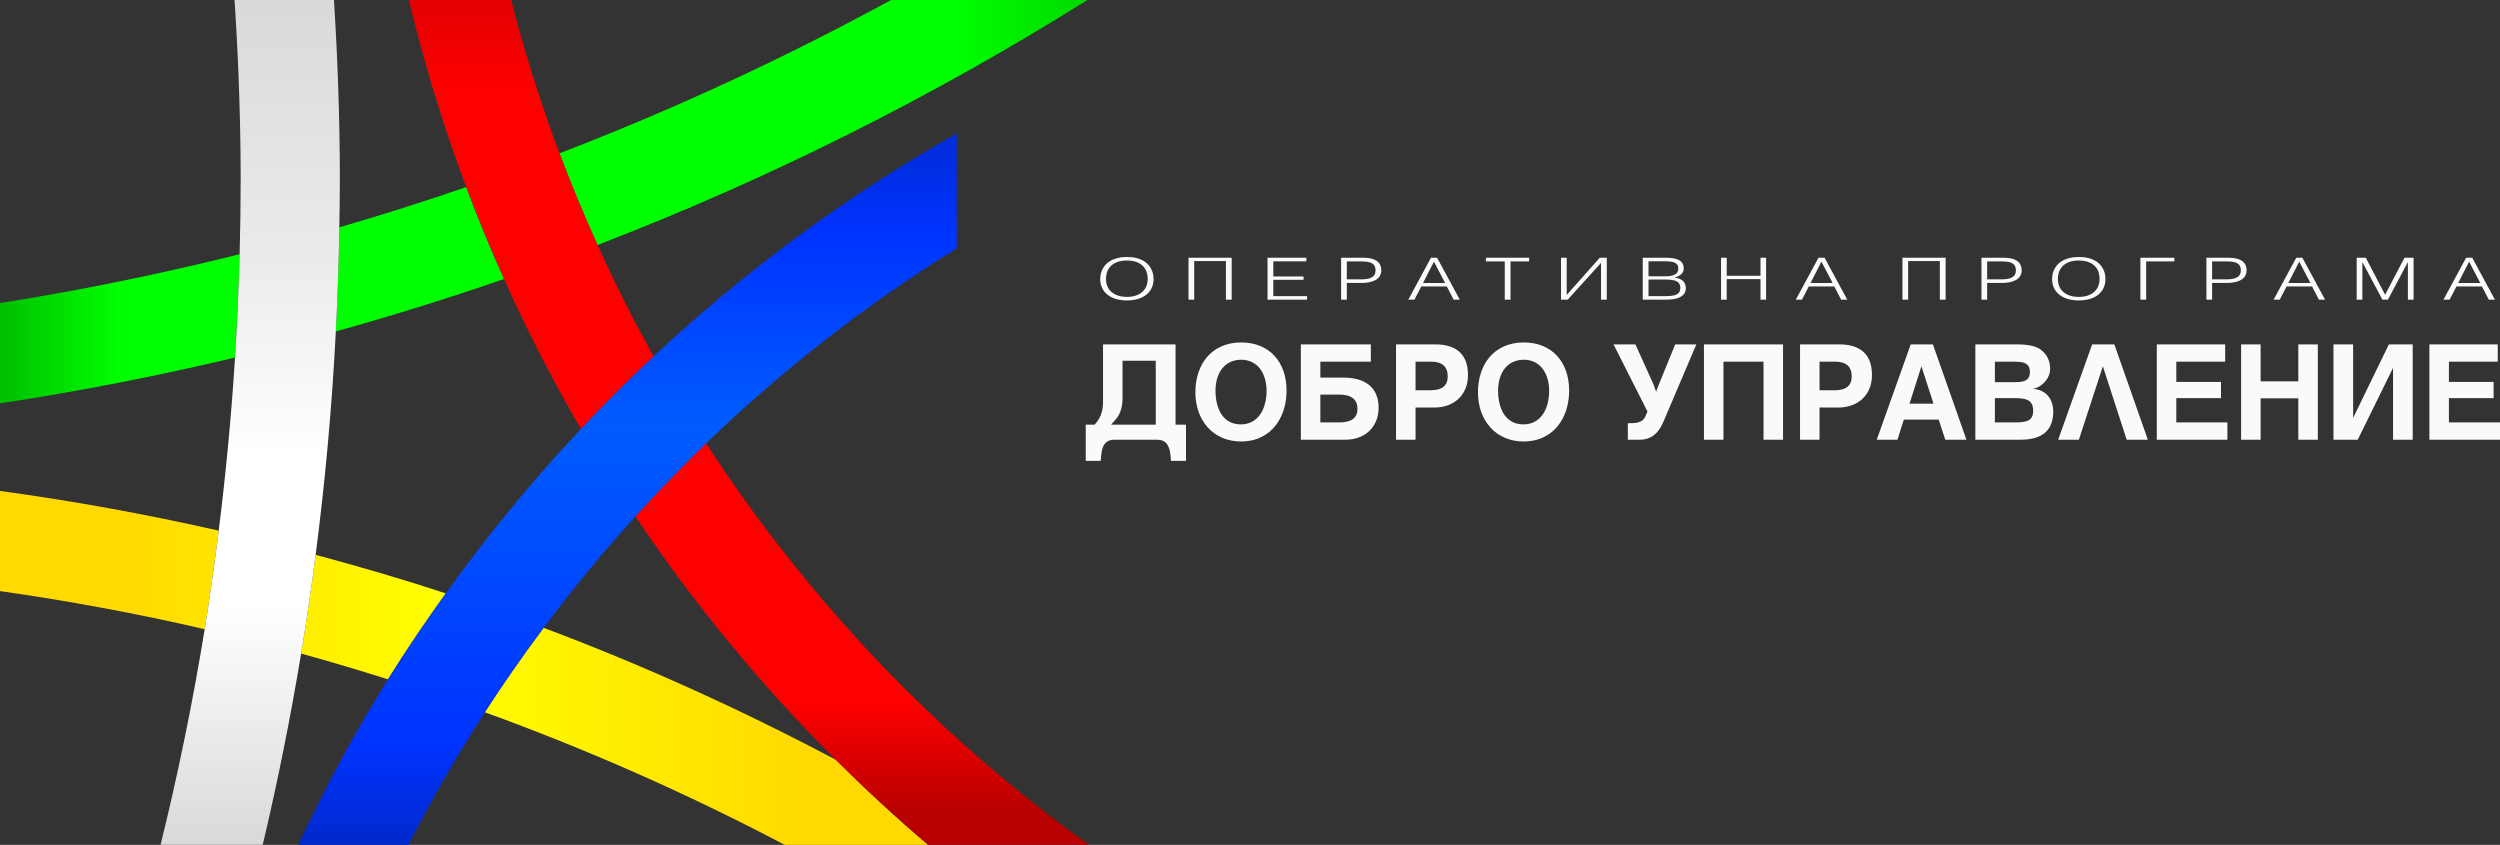 <?xml version="1.0" encoding="UTF-8" standalone="no"?>
<svg
   xmlns:dc="http://purl.org/dc/elements/1.1/"
   xmlns:cc="http://creativecommons.org/ns#"
   xmlns:rdf="http://www.w3.org/1999/02/22-rdf-syntax-ns#"
   xmlns:svg="http://www.w3.org/2000/svg"
   xmlns="http://www.w3.org/2000/svg"
   xmlns:xlink="http://www.w3.org/1999/xlink"
   id="svg13394"
   height="200"
   width="591.808"
   version="1.1">
  <rect width="100%" height="100%" fill="#333333" stroke="none"/>
  <defs
     id="defs12964">
    <linearGradient
       id="red">
      <stop
         id="stop3049"
         offset="0"
         style="stop-color:#e30000;stop-opacity:1" />
      <stop
         style="stop-color:#ff0000;stop-opacity:1"
         offset="0.11"
         id="stop3057" />
      <stop
         id="stop3059"
         offset="0.83"
         style="stop-color:#ff0000;stop-opacity:1" />
      <stop
         style="stop-color:#b80000;stop-opacity:1"
         offset="0.96"
         id="stop3061" />
      <stop
         id="stop3051"
         offset="1"
         style="stop-color:#b80000;stop-opacity:1" />
    </linearGradient>
    <linearGradient
       id="green">
      <stop
         id="stop3021"
         offset="0"
         style="stop-color:#00bf00;stop-opacity:1" />
      <stop
         style="stop-color:#00ff00;stop-opacity:1"
         offset="0.11"
         id="stop3029" />
      <stop
         id="stop3031"
         offset="0.88"
         style="stop-color:#00ff00;stop-opacity:1" />
      <stop
         id="stop3023"
         offset="1"
         style="stop-color:#00d900;stop-opacity:1" />
    </linearGradient>
    <linearGradient
       id="blue">
      <stop
         id="stop3007"
         offset="0"
         style="stop-color:#002bd6;stop-opacity:1" />
      <stop
         style="stop-color:#0033ff;stop-opacity:1"
         offset="0.14"
         id="stop3015" />
      <stop
         id="stop3017"
         offset="0.41"
         style="stop-color:#005cff;stop-opacity:1" />
      <stop
         style="stop-color:#0033ff;stop-opacity:1"
         offset="0.86"
         id="stop3019" />
      <stop
         id="stop3009"
         offset="1"
         style="stop-color:#0029cc;stop-opacity:1" />
    </linearGradient>
    <linearGradient
       id="yellow">
      <stop
         id="stop2993"
         offset="0"
         style="stop-color:#ffd900;stop-opacity:1" />
      <stop
         style="stop-color:#ffd900;stop-opacity:1"
         offset="0.13"
         id="stop3001" />
      <stop
         id="stop3003"
         offset="0.48"
         style="stop-color:#ffff00;stop-opacity:1" />
      <stop
         style="stop-color:#ffd900;stop-opacity:1"
         offset="0.875"
         id="stop3005" />
      <stop
         id="stop2995"
         offset="1"
         style="stop-color:#ffd900;stop-opacity:1" />
    </linearGradient>
    <linearGradient
       id="white">
      <stop
         id="stop2977"
         offset="0"
         style="stop-color:#d9d9d9;stop-opacity:1" />
      <stop
         style="stop-color:#ebebeb;stop-opacity:1"
         offset="0.31"
         id="stop2987" />
      <stop
         id="stop2989"
         offset="0.54"
         style="stop-color:#ffffff;stop-opacity:1" />
      <stop
         style="stop-color:#ffffff;stop-opacity:1"
         offset="0.72"
         id="stop2991" />
      <stop
         id="stop2979"
         offset="1"
         style="stop-color:#d9d9d9;stop-opacity:1" />
    </linearGradient>
    <linearGradient
       gradientTransform="matrix(1.535,0,0,1.535,-63.728,-55.954)"
       y2="166.736"
       x2="66.278"
       y1="35.694"
       x1="66.278"
       gradientUnits="userSpaceOnUse"
       id="linearGradient2985"
       xlink:href="#white" />
    <linearGradient
       gradientTransform="matrix(1.535,0,0,1.535,-63.728,-55.954)"
       gradientUnits="userSpaceOnUse"
       y2="139.447"
       x2="184.644"
       y1="139.447"
       x1="41.514"
       id="linearGradient2999"
       xlink:href="#yellow" />
    <linearGradient
       gradientTransform="matrix(1.535,0,0,1.535,-63.728,-55.954)"
       gradientUnits="userSpaceOnUse"
       y2="166.736"
       x2="189.023"
       y1="57.033"
       x1="189.046"
       id="linearGradient3013"
       xlink:href="#blue" />
    <linearGradient
       gradientTransform="scale(1.535)"
       gradientUnits="userSpaceOnUse"
       y2="31.099"
       x2="167.692"
       y1="31.099"
       x1="0"
       id="linearGradient3027"
       xlink:href="#green" />
    <linearGradient
       gradientUnits="userSpaceOnUse"
       y2="130.293"
       x2="63.062"
       y1="0.002"
       x1="63.062"
       id="linearGradient3055"
       xlink:href="#red" />
    <linearGradient
       y2="130.293"
       x2="63.062"
       y1="0.002"
       x1="63.062"
       gradientUnits="userSpaceOnUse"
       id="linearGradient3063"
       xlink:href="#red" />
    <linearGradient
       y2="130.293"
       x2="63.062"
       y1="0.002"
       x1="63.062"
       gradientUnits="userSpaceOnUse"
       id="linearGradient3065"
       xlink:href="#red" />
  </defs>
  <defs
     id="defs12980" />
  <defs
     id="defs12996" />
  <defs
     id="defs13010" />
  <defs
     id="defs13028" />
  <defs
     id="defs13044" />
  <defs
     id="defs13306" />
  <defs
     id="defs13322" />
  <defs
     id="defs13338" />
  <defs
     id="defs13352" />
  <defs
     id="defs13370" />
  <defs
     id="defs13386" />
  <path
     id="path1838"
     style="fill:url(#linearGradient3027);fill-opacity:1;stroke-width:1.535"
     d="M 55.635,84.63 C 56.141,76.5 56.513,68.348 56.724,60.175 38.035,64.846 19.113,68.714 0,71.733 V 95.48 C 18.729,92.626 37.29,89.016 55.635,84.63 Z M 132.445,36.293 c 2.755,7.338 5.776,14.568 9.006,21.701 C 181.783,42.465 220.604,23.051 257.421,0 H 210.926 C 185.559,13.828 159.352,25.959 132.445,36.293 Z M 119.319,66.042 c -13.137,4.538 -26.41,8.684 -39.82,12.41 0.422,-8.192 0.692,-16.404 0.823,-24.64 10.098,-2.931 20.114,-6.107 30.05,-9.52 2.753,7.348 5.744,14.594 8.948,21.75 z" />
  <path
     id="path1854"
     style="fill:url(#linearGradient2999);fill-opacity:1;stroke-width:1.535"
     d="m 0,116.218 v 23.708 c 16.323,2.325 32.486,5.319 48.454,9.016 1.257,-7.742 2.34,-15.518 3.32,-23.318 C 34.713,121.739 17.447,118.602 0,116.218 Z m 105.53,24.249 c -10.171,-3.348 -20.462,-6.337 -30.811,-9.134 -1.014,7.823 -2.151,15.619 -3.437,23.387 6.894,1.898 13.745,3.94 20.556,6.095 4.332,-6.943 8.928,-13.705 13.692,-20.349 z M 219.715,200 h -33.965 c -22.988,-12.125 -46.7,-22.566 -70.985,-31.398 4.405,-6.825 9.058,-13.479 13.915,-19.988 23.648,8.893 46.727,19.345 69.171,31.245 7.003,6.975 14.287,13.698 21.863,20.141 z" />
  <g
     transform="scale(1.535)"
     style="fill:url(#linearGradient3055);fill-opacity:1"
     id="g3047">
    <path
       d="m 92.146,37.779 c -2.104,-4.647 -4.072,-9.356 -5.867,-14.137 l -0.136,-0.362 -0.135,-0.362 -0.134,-0.362 -0.134,-0.363 -0.134,-0.362 v -9e-4 l -0.133,-0.363 -0.132,-0.363 -0.132,-0.364 -0.13,-0.364 -0.131,-0.364 -0.129,-0.365 -0.129,-0.364 v -9e-4 l -0.128,-0.364 v -9e-4 l -0.128,-0.365 -0.127,-0.365 v -9e-4 l -0.127,-0.365 v -8e-4 l -0.126,-0.366 -0.125,-0.366 v -8e-4 l -0.125,-0.366 -0.124,-0.367 -0.123,-0.367 v -8e-4 l -0.123,-0.367 -0.121,-0.367 v -9e-4 l -0.121,-0.367 v -8e-4 l -0.121,-0.368 v -9e-4 l -0.12,-0.367 v -8e-4 l -0.12,-0.368 v -9e-4 l -0.119,-0.368 -9e-4,-9e-4 -0.118,-0.368 v -9e-4 l -0.118,-0.368 v -9e-4 l -0.117,-0.368 v -9e-4 l -0.116,-0.368 v -9e-4 l -0.116,-0.368 v -9e-4 l -0.115,-0.369 v -9e-4 l -0.115,-0.369 v -9e-4 l -0.114,-0.369 -8e-4,-9e-4 -0.113,-0.369 v -8e-4 l -0.113,-0.37 -8e-4,-9e-4 -0.112,-0.37 v -9e-4 l -0.112,-0.37 v -8e-4 l -0.111,-0.37 v -9e-4 l -0.11,-0.37 V 8.225 l -0.109,-0.37 -9e-4,-9e-4 -0.108,-0.371 -9e-4,-9e-4 -0.108,-0.371 V 7.109 l -0.108,-0.371 v -8e-4 l -0.107,-0.371 V 6.364 l -0.107,-0.371 V 5.991 l -0.106,-0.371 -9e-4,-0.002 -0.105,-0.372 -9e-4,-9e-4 -0.104,-0.372 -9e-4,-0.002 -0.103,-0.372 -9e-4,-0.002 -0.103,-0.372 -8e-4,-0.002 -0.102,-0.373 -9e-4,-9e-4 -0.102,-0.373 -8e-4,-0.002 -0.102,-0.373 v -8e-4 l -0.101,-0.374 v -8e-4 l -0.101,-0.374 V 2.252 l -0.1,-0.373 -9e-4,-0.002 -0.099,-0.374 -8e-4,-9e-4 -0.098,-0.374 -9e-4,-0.002 -0.097,-0.374 -9e-4,-0.002 -0.097,-0.375 -9e-4,-0.002 -0.096,-0.374 h -15.774 l 0.111,0.458 v 0.002 l 0.112,0.458 v 0.002 l 0.113,0.457 v 0.002 l 0.114,0.457 v 0.002 l 0.115,0.457 V 2.297 l 0.115,0.457 v 0.002 l 0.116,0.456 v 0.002 l 0.117,0.456 v 0.002 l 0.118,0.456 v 0.002 l 0.119,0.455 v 0.002 l 0.12,0.455 v 0.002 l 0.12,0.455 v 0.002 l 0.121,0.455 v 9e-4 l 0.122,0.455 v 9e-4 l 0.123,0.455 v 9e-4 l 0.124,0.454 v 0.002 l 0.125,0.454 v 0.002 l 0.126,0.454 v 0.002 l 0.127,0.454 v 8e-4 l 0.128,0.454 v 0.002 l 0.128,0.453 V 9.599 l 0.129,0.453 v 8e-4 l 0.13,0.453 v 9e-4 l 0.131,0.453 v 9e-4 l 0.131,0.453 v 9e-4 l 0.133,0.452 v 9e-4 l 0.134,0.452 v 8e-4 l 0.134,0.452 v 9e-4 l 0.135,0.451 v 9e-4 l 0.136,0.451 v 8e-4 l 0.136,0.451 v 9e-4 l 0.138,0.45 v 9e-4 l 0.139,0.45 v 9e-4 l 0.14,0.45 v 9e-4 l 0.14,0.449 v 8e-4 l 0.141,0.449 v 9e-4 l 0.142,0.449 v 8e-4 l 0.142,0.448 v 9e-4 l 0.144,0.448 v 9e-4 l 0.145,0.448 0.145,0.448 v 8e-4 l 0.146,0.448 v 8e-4 l 0.147,0.447 v 9e-4 l 0.147,0.447 0.149,0.447 v 8e-4 l 0.149,0.447 0.151,0.447 v 8e-4 l 0.151,0.446 0.153,0.446 v 8e-4 l 0.153,0.445 v 8e-4 l 0.154,0.445 0.154,0.445 0.156,0.445 0.156,0.444 v 9e-4 l 0.157,0.444 0.159,0.443 v 9e-4 l 0.159,0.443 0.16,0.443 0.161,0.442 v 9e-4 l 0.161,0.442 0.162,0.442 0.164,0.441 0.164,0.441 0.165,0.441 c 1.793,4.787 3.742,9.507 5.829,14.169 3.539,7.912 7.502,15.629 11.854,23.13 C 93.195,62.304 96.932,58.571 100.792,54.957 97.67,49.354 94.792,43.621 92.146,37.779 Z"
       style="fill:url(#linearGradient3063);fill-opacity:1"
       id="path1870" />
    <path
       d="m 108.882,68.365 c -3.77,3.63 -7.389,7.404 -10.899,11.274 8.996,13.437 19.342,26.014 30.903,37.527 4.562,4.544 9.307,8.924 14.242,13.12 h 24.789 C 144.262,113.311 124.358,92.207 108.882,68.365 Z"
       style="fill:url(#linearGradient3065);fill-opacity:1"
       id="path1884" />
  </g>
  <path
     id="path1902"
     style="fill:url(#linearGradient2985);fill-opacity:1;stroke-width:1.535"
     d="m 55.519,0.003 0.043,0.667 v 0.003 l 0.043,0.665 v 0.003 l 0.043,0.667 v 0.003 l 0.041,0.667 v 0.001 l 0.04,0.667 v 0.003 l 0.04,0.667 v 0.003 l 0.04,0.667 v 0.003 l 0.039,0.667 v 0.001 l 0.039,0.668 v 0.001 l 0.037,0.668 v 0.001 l 0.037,0.668 v 0.001 l 0.036,0.668 v 0.001 l 0.036,0.668 v 0.001 l 0.036,0.668 v 0.001 l 0.033,0.668 v 0.003 l 0.035,0.667 v 0.003 l 0.033,0.668 v 0.001 l 0.032,0.668 v 0.001 l 0.032,0.668 v 0.003 l 0.032,0.668 v 0.001 l 0.031,0.668 v 0.001 l 0.029,0.668 v 0.003 l 0.029,0.668 v 0.001 l 0.029,0.668 v 0.003 l 0.028,0.668 v 0.001 l 0.028,0.669 v 0.001 l 0.027,0.668 v 0.001 l 0.025,0.669 v 0.001 l 0.025,0.67 v 0.001 l 0.025,0.668 v 0.001 l 0.024,0.669 v 0.001 l 0.024,0.67 v 0.001 l 0.023,0.67 v 0.001 l 0.021,0.669 v 0.001 l 0.021,0.67 0.021,0.669 v 0.001 l 0.02,0.67 v 0.001 l 0.019,0.67 v 0.001 l 0.019,0.669 v 0.001 l 0.019,0.671 0.017,0.671 0.016,0.671 v 0.001 l 0.016,0.67 v 0.001 l 0.015,0.669 v 0.001 l 0.015,0.67 v 0.001 l 0.013,0.671 0.013,0.671 v 0.001 l 0.012,0.669 v 0.001 l 0.012,0.671 0.011,0.671 0.009,0.671 v 0.001 l 0.009,0.671 0.009,0.671 v 0.001 l 0.008,0.671 0.007,0.671 v 0.001 l 0.007,0.671 0.005,0.671 v 0.001 l 0.005,0.671 0.004,0.672 0.003,0.671 0.003,0.672 0.003,0.672 0.001,0.671 v 0.672 c 0,5.764 -0.093,11.514 -0.241,17.259 -0.21,8.173 -0.583,16.325 -1.089,24.455 -0.86,13.737 -2.154,27.405 -3.861,40.993 -0.98,7.8 -2.063,15.577 -3.32,23.318 -2.789,17.169 -6.292,34.186 -10.44,51.059 h 24.176 c 3.547,-14.978 6.577,-30.08 9.093,-45.28 1.286,-7.768 2.423,-15.565 3.437,-23.387 2.271,-17.505 3.871,-35.139 4.78,-52.881 0.422,-8.192 0.692,-16.404 0.823,-24.64 0.056,-3.63 0.122,-7.26 0.122,-10.895 v -0.672 l -0.001,-0.671 -0.001,-0.672 -0.003,-0.671 v -0.001 l -0.004,-0.671 -0.004,-0.672 -0.004,-0.671 -0.005,-0.672 -0.007,-0.671 -0.007,-0.671 v -0.001 l -0.008,-0.671 -0.008,-0.671 v -0.001 l -0.009,-0.671 -0.009,-0.671 -0.011,-0.671 v -0.001 l -0.011,-0.669 v -0.001 l -0.012,-0.671 -0.012,-0.671 v -0.001 l -0.013,-0.67 v -0.001 l -0.013,-0.669 v -0.001 l -0.015,-0.67 v -0.001 l -0.015,-0.671 -0.016,-0.671 -0.017,-0.671 -0.016,-0.671 v -0.001 l -0.019,-0.67 v -0.001 l -0.019,-0.67 v -0.001 l -0.019,-0.669 -0.02,-0.67 v -0.001 l -0.02,-0.669 v -0.001 l -0.021,-0.67 v -0.001 l -0.023,-0.67 v -0.001 l -0.021,-0.669 v -0.001 l -0.024,-0.669 v -0.001 l -0.024,-0.668 v -0.001 l -0.024,-0.669 v -0.001 l -0.025,-0.67 v -0.001 l -0.025,-0.668 v -0.001 l -0.027,-0.67 v -0.001 l -0.027,-0.668 v -0.001 l -0.028,-0.67 v -0.001 l -0.028,-0.668 v -0.001 l -0.029,-0.67 v -0.001 l -0.029,-0.668 v -0.001 l -0.029,-0.668 v -0.003 l -0.031,-0.668 v -0.001 l -0.032,-0.668 v -0.001 l -0.032,-0.668 v -0.003 l -0.032,-0.667 v -0.003 l -0.033,-0.668 v -0.001 l -0.035,-0.668 v -0.001 l -0.033,-0.668 v -0.001 l -0.036,-0.668 v -0.003 l -0.035,-0.667 v -0.003 l -0.036,-0.667 v -0.003 l -0.037,-0.667 v -0.003 l -0.037,-0.667 v -0.003 l -0.039,-0.667 v -0.001 l -0.039,-0.668 v -0.001 l -0.039,-0.667 v -0.003 L 79.178,2.01 v -0.003 l -0.04,-0.667 v -0.003 l -0.041,-0.665 v -0.003 l -0.041,-0.667 z" />
  <path
     id="path1918"
     style="fill:url(#linearGradient3013);fill-opacity:1;stroke-width:1.535"
     d="m 154.724,84.364 c -5.925,5.547 -11.662,11.277 -17.209,17.185 -11.523,12.253 -22.194,25.267 -31.985,38.918 -4.764,6.644 -9.36,13.406 -13.692,20.349 C 83.977,173.416 76.931,186.526 70.594,200 h 26.096 c 5.491,-10.783 11.527,-21.255 18.075,-31.398 4.405,-6.825 9.058,-13.479 13.915,-19.988 6.817,-9.123 14.066,-17.921 21.732,-26.362 5.388,-5.94 10.943,-11.734 16.731,-17.306 18.011,-17.339 37.857,-32.87 59.33,-46.161 V 31.596 c -26.072,14.795 -50.139,32.535 -71.749,52.768 z" />
  <path
     id="path1920"
     style="fill:#fafafa;fill-rule:evenodd;stroke-width:1.535;fill-opacity:1"
     d="m 260.443,66.053 c 0.003,0.78 0.149,1.483 0.445,2.106 0.292,0.626 0.716,1.158 1.268,1.597 0.552,0.442 1.215,0.778 1.992,1.013 0.781,0.233 1.653,0.352 2.622,0.354 0.969,-0.003 1.842,-0.122 2.619,-0.354 0.773,-0.235 1.436,-0.571 1.985,-1.013 0.548,-0.439 0.969,-0.972 1.261,-1.597 0.292,-0.623 0.438,-1.326 0.441,-2.106 0,-0.579 -0.082,-1.129 -0.245,-1.651 -0.168,-0.522 -0.417,-1 -0.749,-1.434 -0.335,-0.434 -0.752,-0.812 -1.254,-1.132 -0.502,-0.318 -1.094,-0.566 -1.767,-0.742 -0.677,-0.176 -1.44,-0.264 -2.291,-0.266 -0.852,0.003 -1.614,0.093 -2.291,0.269 -0.677,0.178 -1.268,0.426 -1.774,0.749 -0.506,0.321 -0.927,0.7 -1.261,1.134 -0.335,0.437 -0.584,0.915 -0.751,1.434 -0.168,0.519 -0.249,1.065 -0.249,1.638 z m 1.368,0 c 0.003,-0.928 0.199,-1.718 0.591,-2.372 0.392,-0.651 0.959,-1.15 1.696,-1.496 0.737,-0.344 1.628,-0.517 2.672,-0.519 1.037,0.003 1.92,0.176 2.655,0.519 0.73,0.346 1.29,0.845 1.678,1.496 0.385,0.654 0.581,1.445 0.584,2.372 -0.003,0.873 -0.207,1.623 -0.606,2.256 -0.395,0.63 -0.962,1.116 -1.696,1.457 -0.734,0.344 -1.607,0.514 -2.615,0.519 -1.023,-0.005 -1.906,-0.176 -2.644,-0.519 -0.741,-0.341 -1.311,-0.827 -1.71,-1.457 -0.399,-0.633 -0.602,-1.383 -0.605,-2.256 z m 19.539,4.884 h 1.347 v -9.132 h 7.503 V 70.937 h 1.368 v -9.923 h -10.218 z m 18.705,0 h 9.363 v -0.837 h -7.995 v -3.861 h 7.161 v -0.791 h -7.161 v -3.582 h 7.824 v -0.853 h -9.192 z m 18.769,0 v -3.954 h 3.441 c 0.663,0 1.279,-0.054 1.849,-0.163 0.57,-0.109 1.069,-0.282 1.5,-0.52 0.431,-0.238 0.766,-0.545 1.008,-0.927 0.239,-0.38 0.363,-0.843 0.367,-1.382 -0.003,-0.695 -0.178,-1.264 -0.524,-1.703 -0.346,-0.439 -0.834,-0.762 -1.468,-0.966 -0.634,-0.207 -1.39,-0.31 -2.262,-0.307 h -5.259 V 70.937 Z m 0,-9.055 h 3.527 c 0.808,0 1.45,0.075 1.931,0.23 0.481,0.155 0.822,0.391 1.033,0.708 0.21,0.315 0.31,0.716 0.307,1.201 -0.005,0.439 -0.096,0.799 -0.282,1.075 -0.185,0.279 -0.438,0.491 -0.766,0.641 -0.328,0.153 -0.705,0.256 -1.133,0.313 -0.431,0.057 -0.894,0.083 -1.39,0.08 h -3.228 z m 14.557,9.055 h 1.454 l 1.625,-3.132 h 6.028 l 1.625,3.132 h 1.454 l -5.366,-9.923 h -1.453 z m 3.484,-3.938 2.587,-5.054 2.651,5.054 z m 19.346,3.938 h 1.368 v -9.055 h 4.404 v -0.868 h -10.24 v 0.868 h 4.468 z m 14.9,0 7.888,-8.698 V 70.937 h 1.368 v -9.923 h -1.667 l -7.824,8.807 v -8.807 h -1.347 V 70.937 Z m 23.322,0 c 0.848,-0.003 1.553,-0.07 2.116,-0.194 0.563,-0.127 1.015,-0.295 1.354,-0.502 0.339,-0.206 0.591,-0.431 0.762,-0.677 0.168,-0.246 0.278,-0.491 0.331,-0.731 0.054,-0.243 0.079,-0.46 0.075,-0.656 0.005,-0.685 -0.217,-1.238 -0.655,-1.659 -0.438,-0.421 -1.111,-0.695 -2.016,-0.822 0.766,-0.206 1.322,-0.493 1.667,-0.86 0.349,-0.369 0.52,-0.796 0.513,-1.279 -0.003,-0.501 -0.111,-0.917 -0.321,-1.248 -0.21,-0.331 -0.506,-0.589 -0.887,-0.78 -0.381,-0.189 -0.823,-0.323 -1.336,-0.401 -0.509,-0.077 -1.065,-0.116 -1.667,-0.114 h -5.494 V 70.937 Z m -4.19,-4.76 h 4.169 c 0.787,-0.003 1.429,0.064 1.924,0.201 0.495,0.134 0.858,0.349 1.09,0.641 0.231,0.292 0.345,0.674 0.342,1.142 0.003,0.457 -0.111,0.83 -0.338,1.116 -0.228,0.284 -0.588,0.494 -1.083,0.626 -0.495,0.132 -1.14,0.199 -1.935,0.196 h -4.169 z m 0,-4.326 h 3.891 c 0.424,-0.003 0.826,0.015 1.207,0.052 0.378,0.039 0.717,0.116 1.009,0.233 0.292,0.116 0.524,0.289 0.691,0.519 0.167,0.23 0.253,0.538 0.257,0.918 -0.003,0.362 -0.082,0.661 -0.239,0.902 -0.157,0.238 -0.374,0.424 -0.655,0.558 -0.281,0.137 -0.613,0.233 -0.991,0.289 -0.377,0.054 -0.791,0.083 -1.236,0.08 h -3.933 z m 18.513,9.086 v -4.853 h 7.995 V 70.937 h 1.326 v -9.923 h -1.326 v 4.279 h -7.995 v -4.279 h -1.347 V 70.937 Z m 16.353,0 h 1.454 l 1.624,-3.132 h 6.028 l 1.624,3.132 h 1.454 l -5.366,-9.923 h -1.453 z m 3.484,-3.938 2.587,-5.054 2.651,5.054 z m 21.762,3.938 h 1.347 v -9.132 h 7.503 V 70.937 h 1.368 v -9.923 h -10.218 z m 20.051,0 v -3.954 h 3.441 c 0.663,0 1.279,-0.054 1.849,-0.163 0.57,-0.109 1.069,-0.282 1.5,-0.52 0.431,-0.238 0.766,-0.545 1.008,-0.927 0.239,-0.38 0.364,-0.843 0.367,-1.382 -0.003,-0.695 -0.178,-1.264 -0.524,-1.703 -0.346,-0.439 -0.834,-0.762 -1.468,-0.966 -0.634,-0.207 -1.39,-0.31 -2.262,-0.307 h -5.259 V 70.937 Z m 0,-9.055 h 3.527 c 0.809,0 1.45,0.075 1.931,0.23 0.481,0.155 0.823,0.391 1.033,0.708 0.21,0.315 0.31,0.716 0.307,1.201 -0.005,0.439 -0.097,0.799 -0.282,1.075 -0.185,0.279 -0.438,0.491 -0.766,0.641 -0.328,0.153 -0.706,0.256 -1.133,0.313 -0.431,0.057 -0.894,0.083 -1.39,0.08 h -3.228 z m 15.37,4.171 c 0.003,0.78 0.15,1.483 0.445,2.106 0.292,0.626 0.716,1.158 1.268,1.597 0.552,0.442 1.215,0.778 1.992,1.013 0.781,0.233 1.653,0.352 2.622,0.354 0.969,-0.003 1.842,-0.122 2.619,-0.354 0.773,-0.235 1.436,-0.571 1.985,-1.013 0.548,-0.439 0.969,-0.972 1.261,-1.597 0.292,-0.623 0.438,-1.326 0.441,-2.106 0,-0.579 -0.082,-1.129 -0.245,-1.651 -0.168,-0.522 -0.417,-1 -0.748,-1.434 -0.335,-0.434 -0.752,-0.812 -1.254,-1.132 -0.502,-0.318 -1.094,-0.566 -1.767,-0.742 -0.677,-0.176 -1.44,-0.264 -2.291,-0.266 -0.851,0.003 -1.614,0.093 -2.29,0.269 -0.677,0.178 -1.268,0.426 -1.775,0.749 -0.506,0.321 -0.927,0.7 -1.261,1.134 -0.335,0.437 -0.584,0.915 -0.751,1.434 -0.168,0.519 -0.249,1.065 -0.249,1.638 z m 1.368,0 c 0.003,-0.928 0.199,-1.718 0.591,-2.372 0.392,-0.651 0.958,-1.15 1.696,-1.496 0.737,-0.344 1.628,-0.517 2.672,-0.519 1.037,0.003 1.92,0.176 2.655,0.519 0.73,0.346 1.29,0.845 1.678,1.496 0.385,0.654 0.581,1.445 0.584,2.372 -0.003,0.873 -0.206,1.623 -0.606,2.256 -0.395,0.63 -0.962,1.116 -1.696,1.457 -0.734,0.344 -1.607,0.514 -2.615,0.519 -1.023,-0.005 -1.906,-0.176 -2.643,-0.519 -0.741,-0.341 -1.311,-0.827 -1.71,-1.457 -0.399,-0.633 -0.602,-1.383 -0.605,-2.256 z m 20.907,-4.171 h 6.67 v -0.868 h -8.038 V 70.937 h 1.368 z m 15.606,9.055 v -3.954 h 3.441 c 0.663,0 1.279,-0.054 1.849,-0.163 0.57,-0.109 1.069,-0.282 1.5,-0.52 0.431,-0.238 0.766,-0.545 1.008,-0.927 0.239,-0.38 0.364,-0.843 0.367,-1.382 -0.003,-0.695 -0.178,-1.264 -0.524,-1.703 -0.346,-0.439 -0.834,-0.762 -1.468,-0.966 -0.634,-0.207 -1.39,-0.31 -2.262,-0.307 h -5.259 V 70.937 Z m 0,-9.055 h 3.527 c 0.809,0 1.45,0.075 1.931,0.23 0.481,0.155 0.823,0.391 1.033,0.708 0.21,0.315 0.31,0.716 0.307,1.201 -0.005,0.439 -0.097,0.799 -0.282,1.075 -0.185,0.279 -0.438,0.491 -0.766,0.641 -0.328,0.153 -0.706,0.256 -1.133,0.313 -0.431,0.057 -0.894,0.083 -1.39,0.08 h -3.228 z m 14.557,9.055 h 1.454 l 1.625,-3.132 h 6.028 l 1.625,3.132 h 1.454 l -5.366,-9.923 h -1.453 z m 3.484,-3.938 2.587,-5.054 2.65,5.054 z m 17.53,3.938 v -8.9 l 4.746,8.9 h 1.304 l 4.724,-8.9 V 70.937 h 1.347 v -9.923 h -2.159 l -4.575,8.76 -4.575,-8.76 h -2.159 V 70.937 Z m 19.197,0 h 1.454 l 1.624,-3.132 h 6.028 l 1.625,3.132 h 1.454 l -5.366,-9.923 h -1.453 z m 3.484,-3.938 2.587,-5.054 2.651,5.054 z" />
  <path
     id="path1922"
     style="fill:#fafafa;fill-rule:evenodd;stroke-width:1.535;fill-opacity:1"
     d="m 273.594,100.529 h -10.579 c 0.44,-0.476 0.793,-0.875 1.063,-1.193 0.264,-0.323 0.453,-0.57 0.559,-0.746 0.37,-0.6 0.646,-1.252 0.822,-1.969 0.182,-0.711 0.27,-1.487 0.27,-2.333 v -8.886 h 7.864 z m 0.247,3.562 c 0.682,0 1.24,0.123 1.686,0.376 0.447,0.259 0.794,0.652 1.046,1.199 0.253,0.541 0.423,1.235 0.511,2.092 l 0.106,1.34 h 3.561 v -8.569 h -2.468 V 81.522 H 261.111 V 95.31 c 0,1.041 -0.165,1.999 -0.5,2.874 -0.335,0.876 -0.84,1.657 -1.511,2.345 h -2.08 v 8.569 h 3.526 l 0.141,-1.34 c 0.076,-0.858 0.24,-1.552 0.481,-2.092 0.241,-0.546 0.582,-0.94 1.023,-1.199 0.446,-0.253 1.017,-0.376 1.704,-0.376 z m 13.894,-11.566 c 0,-1.04 0.129,-1.998 0.382,-2.885 0.253,-0.888 0.635,-1.669 1.14,-2.333 0.511,-0.67 1.14,-1.187 1.899,-1.563 0.758,-0.377 1.639,-0.576 2.644,-0.588 0.987,0.006 1.857,0.2 2.609,0.576 0.752,0.382 1.381,0.905 1.886,1.581 0.505,0.676 0.894,1.463 1.146,2.362 0.259,0.899 0.388,1.875 0.388,2.921 0,0.799 -0.077,1.587 -0.23,2.345 -0.153,0.764 -0.382,1.481 -0.7,2.145 -0.311,0.664 -0.711,1.246 -1.193,1.751 -0.488,0.506 -1.058,0.9 -1.716,1.187 -0.664,0.282 -1.417,0.429 -2.263,0.435 -0.87,-0.006 -1.64,-0.153 -2.304,-0.44 -0.658,-0.294 -1.228,-0.694 -1.693,-1.205 -0.47,-0.511 -0.852,-1.105 -1.146,-1.775 -0.294,-0.67 -0.511,-1.393 -0.647,-2.157 -0.141,-0.77 -0.206,-1.558 -0.206,-2.357 z m 6.101,11.989 c 1.393,-0.012 2.651,-0.229 3.785,-0.641 1.128,-0.417 2.127,-0.993 2.991,-1.739 0.864,-0.746 1.587,-1.622 2.169,-2.627 0.588,-1.005 1.028,-2.104 1.328,-3.297 0.3,-1.193 0.447,-2.445 0.447,-3.756 -0.006,-1.693 -0.247,-3.232 -0.735,-4.62 -0.494,-1.393 -1.199,-2.592 -2.128,-3.602 -0.922,-1.011 -2.051,-1.786 -3.368,-2.333 -1.322,-0.552 -2.821,-0.828 -4.49,-0.835 -1.746,0.012 -3.298,0.312 -4.643,0.905 -1.346,0.594 -2.48,1.422 -3.403,2.486 -0.929,1.07 -1.622,2.316 -2.098,3.75 -0.476,1.428 -0.717,2.986 -0.717,4.672 0.006,1.657 0.258,3.191 0.752,4.602 0.5,1.404 1.223,2.639 2.168,3.691 0.941,1.052 2.081,1.869 3.415,2.451 1.34,0.588 2.845,0.882 4.526,0.893 z m 18.725,-11.108 h 4.443 c 1.428,0 2.509,0.282 3.238,0.846 0.735,0.564 1.099,1.41 1.099,2.539 0,1.076 -0.359,1.881 -1.076,2.41 -0.717,0.535 -1.78,0.799 -3.191,0.799 h -4.514 z m -4.62,10.685 h 10.579 c 1.117,0 2.151,-0.177 3.097,-0.523 0.946,-0.341 1.775,-0.84 2.486,-1.499 0.705,-0.652 1.252,-1.445 1.646,-2.38 0.394,-0.935 0.593,-1.998 0.599,-3.18 -0.006,-1.257 -0.212,-2.339 -0.623,-3.238 -0.405,-0.905 -0.981,-1.64 -1.728,-2.216 -0.746,-0.57 -1.628,-0.993 -2.645,-1.263 -1.017,-0.277 -2.139,-0.406 -3.361,-0.406 h -5.431 v -3.773 h 11.954 v -4.091 h -16.574 z m 27.153,-18.478 h 3.667 c 1.304,0 2.292,0.288 2.956,0.87 0.658,0.582 0.994,1.458 0.994,2.621 0,2.186 -1.34,3.28 -4.02,3.28 h -3.597 z m -4.62,18.478 h 4.62 v -7.617 h 4.478 c 1.135,-0.006 2.18,-0.177 3.144,-0.529 0.964,-0.346 1.799,-0.852 2.516,-1.516 0.717,-0.664 1.275,-1.469 1.669,-2.416 0.4,-0.952 0.6,-2.028 0.606,-3.226 -0.006,-1.404 -0.218,-2.574 -0.629,-3.515 -0.417,-0.94 -0.981,-1.687 -1.704,-2.234 -0.717,-0.552 -1.54,-0.94 -2.475,-1.175 -0.929,-0.235 -1.91,-0.347 -2.95,-0.341 h -9.275 z m 24.155,-11.566 c 0,-1.04 0.129,-1.998 0.382,-2.885 0.253,-0.888 0.635,-1.669 1.14,-2.333 0.511,-0.67 1.14,-1.187 1.899,-1.563 0.758,-0.377 1.639,-0.576 2.644,-0.588 0.987,0.006 1.857,0.2 2.609,0.576 0.752,0.382 1.381,0.905 1.886,1.581 0.505,0.676 0.893,1.463 1.146,2.362 0.259,0.899 0.388,1.875 0.388,2.921 0,0.799 -0.077,1.587 -0.229,2.345 -0.153,0.764 -0.382,1.481 -0.7,2.145 -0.311,0.664 -0.711,1.246 -1.193,1.751 -0.488,0.506 -1.058,0.9 -1.716,1.187 -0.664,0.282 -1.417,0.429 -2.263,0.435 -0.87,-0.006 -1.64,-0.153 -2.304,-0.44 -0.658,-0.294 -1.228,-0.694 -1.693,-1.205 -0.47,-0.511 -0.852,-1.105 -1.146,-1.775 -0.294,-0.67 -0.511,-1.393 -0.647,-2.157 -0.141,-0.77 -0.205,-1.558 -0.205,-2.357 z m 6.101,11.989 c 1.393,-0.012 2.65,-0.229 3.784,-0.641 1.128,-0.417 2.127,-0.993 2.992,-1.739 0.864,-0.746 1.587,-1.622 2.168,-2.627 0.588,-1.005 1.029,-2.104 1.328,-3.297 0.3,-1.193 0.447,-2.445 0.447,-3.756 -0.006,-1.693 -0.247,-3.232 -0.735,-4.62 -0.494,-1.393 -1.199,-2.592 -2.128,-3.602 -0.922,-1.011 -2.051,-1.786 -3.367,-2.333 -1.322,-0.552 -2.821,-0.828 -4.49,-0.835 -1.746,0.012 -3.298,0.312 -4.643,0.905 -1.346,0.594 -2.48,1.422 -3.403,2.486 -0.928,1.07 -1.622,2.316 -2.098,3.75 -0.476,1.428 -0.717,2.986 -0.717,4.672 0.006,1.657 0.258,3.191 0.752,4.602 0.5,1.404 1.223,2.639 2.169,3.691 0.941,1.052 2.081,1.869 3.415,2.451 1.34,0.588 2.845,0.882 4.526,0.893 z m 21.229,-22.991 8.04,15.903 -0.6,1.34 c -0.212,0.459 -0.588,0.811 -1.117,1.052 -0.535,0.235 -1.205,0.358 -2.021,0.358 h -0.917 v 3.914 h 2.892 c 1.234,0 2.31,-0.341 3.22,-1.028 0.917,-0.682 1.663,-1.704 2.245,-3.062 l 7.864,-18.478 h -5.007 l -3.632,8.921 c -0.159,0.382 -0.312,0.752 -0.453,1.117 -0.147,0.364 -0.288,0.758 -0.429,1.176 -0.106,-0.329 -0.212,-0.629 -0.318,-0.911 -0.106,-0.276 -0.212,-0.559 -0.317,-0.852 L 387.142,81.522 Z m 26.024,4.091 h 9.485 v 18.478 h 4.62 V 81.522 H 403.363 v 22.568 h 4.62 z m 22.745,0 h 3.667 c 1.305,0 2.292,0.288 2.956,0.87 0.658,0.582 0.993,1.458 0.993,2.621 0,2.186 -1.34,3.28 -4.02,3.28 h -3.597 z m -4.62,18.478 h 4.62 v -7.617 h 4.478 c 1.135,-0.006 2.18,-0.177 3.144,-0.529 0.964,-0.346 1.799,-0.852 2.516,-1.516 0.717,-0.664 1.275,-1.469 1.669,-2.416 0.4,-0.952 0.6,-2.028 0.606,-3.226 -0.006,-1.404 -0.218,-2.574 -0.629,-3.515 -0.417,-0.94 -0.981,-1.687 -1.704,-2.234 -0.717,-0.552 -1.54,-0.94 -2.474,-1.175 -0.929,-0.235 -1.91,-0.347 -2.95,-0.341 h -9.274 z m 28.739,-17.385 2.857,8.851 h -5.678 z m -4.161,12.624 h 8.252 l 1.552,4.761 h 5.007 l -7.934,-22.568 h -5.254 l -8.04,22.568 h 4.902 z m 21.546,-13.717 h 4.76 c 0.84,0 1.522,0.077 2.045,0.247 0.517,0.165 0.894,0.423 1.135,0.776 0.235,0.353 0.353,0.811 0.346,1.375 0.006,0.629 -0.118,1.122 -0.37,1.487 -0.247,0.358 -0.64,0.617 -1.175,0.764 -0.535,0.153 -1.228,0.224 -2.086,0.218 h -4.655 z m 0,8.639 h 4.584 c 0.681,-0.005 1.298,0.024 1.845,0.088 0.553,0.071 1.022,0.206 1.411,0.405 0.394,0.2 0.694,0.506 0.905,0.905 0.212,0.4 0.317,0.935 0.317,1.599 0,0.646 -0.118,1.158 -0.341,1.528 -0.229,0.376 -0.546,0.652 -0.952,0.828 -0.411,0.171 -0.893,0.282 -1.446,0.329 -0.552,0.053 -1.152,0.071 -1.81,0.064 h -4.514 z m -4.62,9.839 h 10.685 c 2.574,0 4.514,-0.558 5.812,-1.669 1.293,-1.117 1.946,-2.792 1.946,-5.031 0,-0.729 -0.112,-1.404 -0.324,-2.039 -0.217,-0.629 -0.529,-1.187 -0.946,-1.669 -0.418,-0.482 -0.923,-0.864 -1.528,-1.146 -0.6,-0.282 -1.293,-0.441 -2.069,-0.47 0.576,-0.112 1.116,-0.317 1.61,-0.611 0.5,-0.3 0.935,-0.67 1.31,-1.099 0.377,-0.435 0.67,-0.905 0.882,-1.417 0.212,-0.505 0.317,-1.029 0.323,-1.563 0,-0.987 -0.188,-1.863 -0.558,-2.627 -0.377,-0.764 -0.941,-1.428 -1.699,-1.993 -0.546,-0.423 -1.287,-0.734 -2.227,-0.934 -0.935,-0.2 -2.075,-0.3 -3.415,-0.3 h -9.803 z m 19.606,0 h 4.902 l 5.677,-17.385 5.642,17.385 h 5.007 l -7.934,-22.568 h -5.254 z m 40.059,0 v -4.091 h -12.095 v -5.748 h 10.579 v -3.843 h -10.579 v -4.796 h 11.566 v -4.091 h -16.186 v 22.568 z m 3.244,0 h 4.62 v -9.803 h 8.921 v 9.803 h 4.62 V 81.522 h -4.62 v 8.745 h -8.921 v -8.745 h -4.62 z m 21.863,0 h 5.748 l 8.357,-16.997 v 16.997 h 4.655 V 81.522 h -5.642 l -8.463,17.42 V 81.522 h -4.655 z m 39.424,0 v -4.091 h -12.095 v -5.748 h 10.579 v -3.843 h -10.579 v -4.796 h 11.566 v -4.091 h -16.186 v 22.568 z" />
</svg>
